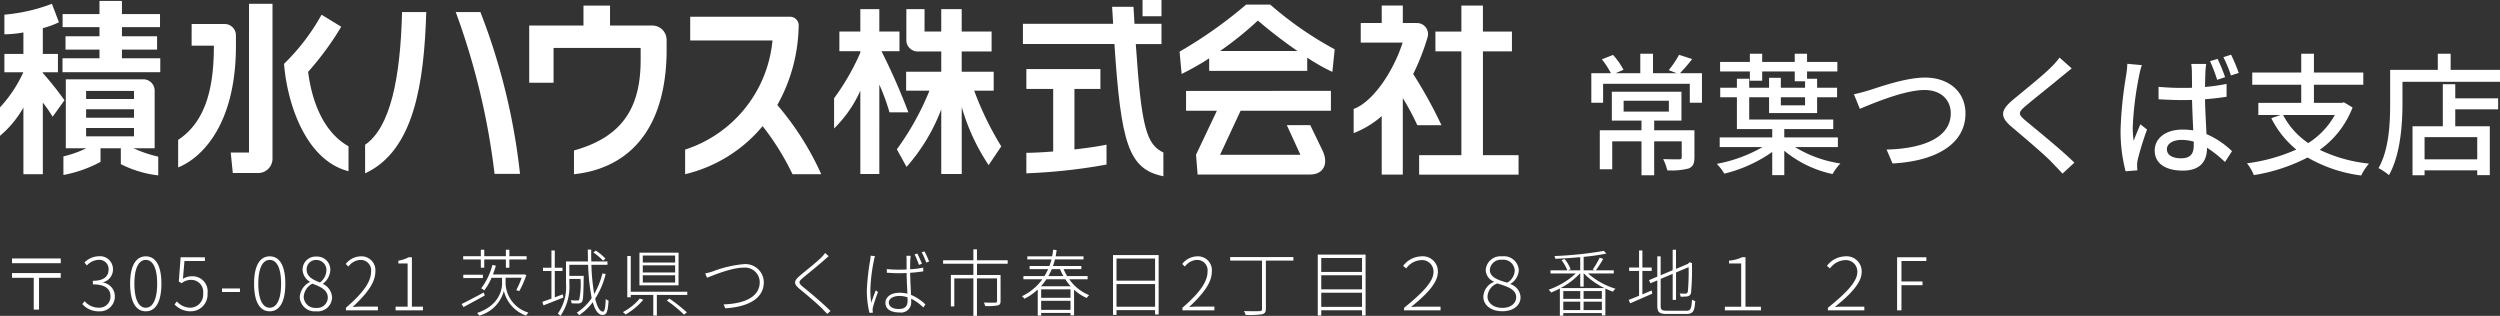 <svg xmlns="http://www.w3.org/2000/svg" width="377.803" height="47.738" viewBox="0 0 377.803 47.738">
  <rect x="0" y="0" width="377.803" height="47.738" fill="#333333" stroke="none"/>
  <g id="footer-add" transform="translate(-300.002 -4944.709)">
    <path id="パス_17523" data-name="パス 17523" d="M6.58-9.68h6.84v1.64H6.58Zm10.7,4.46H11.2V-6.68h4.12v-4.36H4.8v4.36H9.28v1.46H2.98V.68H4.86V-3.54H9.28V1.58H11.2V-3.54h4.16v2.4c0,.24-.08.3-.4.32-.28,0-1.34,0-2.4-.04a7.912,7.912,0,0,1,.62,1.7A10.329,10.329,0,0,0,16.4.56c.68-.28.88-.78.88-1.68ZM15.1-13.84a27.048,27.048,0,0,0,1.84-2.14l-1.98-.64A15.2,15.2,0,0,1,13.4-14.3l1.2.46H11.02v-2.94H9.1v2.94H5.38l1.18-.52A10.736,10.736,0,0,0,4.98-16.6l-1.68.66a13.827,13.827,0,0,1,1.36,2.1H1.7v4.46H3.48v-2.86h13.1v2.86h1.84v-4.46ZM34-10.2v1.22H30.34V-10.2Zm4.96,7.52V-4.14h-8.1V-5.4h7.4V-6.84H25.56V-10.2h3v2.38h7.26V-10.2h3.02v-1.44H35.82V-13H34.3v-1.1h4.58v-1.44H34.3v-1.24H32.44v1.24H27.52v-1.24H25.66v1.24h-4.5v1.44h4.5v1.4h1.86v-1.4h4.92v1.48H34v.98H30.34v-1.5H28.56v1.5h-3V-13H23.7v1.36H21.18v1.44H23.7v4.8h5.34v1.26H21.1v1.46h6.48A21.745,21.745,0,0,1,20.66-.14,7.911,7.911,0,0,1,21.8,1.34a21.287,21.287,0,0,0,7.24-3.28v3.5h1.82V-2.12a16.931,16.931,0,0,0,7.3,3.52A7.507,7.507,0,0,1,39.34-.2a18.155,18.155,0,0,1-6.86-2.48Zm2.42-7.98.9,2.2c1.8-.74,6.68-2.84,9.78-2.84,2.54,0,3.96,1.54,3.96,3.52,0,3.8-4.44,5.36-9.7,5.48l.9,2.1c6.5-.34,11.02-2.9,11.02-7.54,0-3.46-2.7-5.44-6.1-5.44-2.92,0-6.86,1.42-8.46,1.92C42.94-11.04,42.1-10.8,41.38-10.66ZM72.46-16.2a11.656,11.656,0,0,1-1.3,1.48c-1.34,1.34-4.22,3.62-5.74,4.9-1.86,1.56-2.06,2.54-.14,4.14,1.82,1.54,5.02,4.24,6.1,5.4.48.52,1.04,1.06,1.52,1.62L74.7-.32c-1.94-1.92-5.68-4.94-7.34-6.32-1.18-1-1.18-1.26-.04-2.24,1.4-1.18,4.14-3.34,5.46-4.46.4-.3,1.02-.84,1.52-1.22Zm27.08,2.32a27.765,27.765,0,0,0-1.16-2.76l-1.16.38a18.991,18.991,0,0,1,1.14,2.76Zm-2.06.64A25.792,25.792,0,0,0,96.34-16l-1.14.34a24.935,24.935,0,0,1,1.08,2.82ZM82.7-15.26a14.688,14.688,0,0,1-.16,1.64,60.459,60.459,0,0,0-.86,8.3,23.984,23.984,0,0,0,.76,6.3L84.22.84C84.2.6,84.18.3,84.18.1a3.549,3.549,0,0,1,.1-.9,43.732,43.732,0,0,1,1.4-4.52l-1-.8c-.32.74-.72,1.68-1.02,2.5a14.734,14.734,0,0,1-.14-2.08,49.323,49.323,0,0,1,.98-7.84,10,10,0,0,1,.4-1.52ZM92.74-2.96c0,1.24-.44,1.98-1.92,1.98-1.26,0-2.14-.46-2.14-1.38,0-.82.9-1.4,2.22-1.4a7.048,7.048,0,0,1,1.84.26Zm4.96-9.26a29.758,29.758,0,0,1-3.26.46c.02-.92.04-1.76.06-2.26.02-.4.06-.82.12-1.22H92.36a9.4,9.4,0,0,1,.1,1.26c0,.5.02,1.34.02,2.34-.56.02-1.1.02-1.66.02-1.18,0-2.28-.06-3.4-.16V-9.9c1.16.06,2.24.12,3.38.12.56,0,1.12,0,1.68-.02.04,1.54.12,3.22.18,4.6a10.193,10.193,0,0,0-1.6-.12c-2.64,0-4.22,1.36-4.22,3.18,0,1.9,1.58,3.02,4.26,3.02,2.76,0,3.64-1.56,3.64-3.4v-.06A18.081,18.081,0,0,1,97.46-.42l1.06-1.64a12.994,12.994,0,0,0-3.86-2.58c-.06-1.5-.18-3.3-.22-5.26,1.14-.1,2.24-.22,3.26-.38Zm16.36,4.7a11.835,11.835,0,0,1-4.02,4.24,11.674,11.674,0,0,1-3.8-4.24Zm1.38-1.92-.32.08H110.9V-12.1h7.46v-1.84H110.9v-2.84h-1.92v2.84h-7.4v1.84h7.4v2.74H102.5v1.84h3.34l-1.38.48a14.477,14.477,0,0,0,3.78,4.74,26.847,26.847,0,0,1-7.46,2.08,6.776,6.776,0,0,1,1.04,1.78,26.918,26.918,0,0,0,8.12-2.66,21.731,21.731,0,0,0,8.1,2.72,8.724,8.724,0,0,1,1.18-1.8,22.322,22.322,0,0,1-7.44-2.08,13.987,13.987,0,0,0,4.96-6.4ZM135.58-.82h-7.96V-4.18h7.96Zm-3.32-11.36h-1.88v6.36H125.8v7.4h1.82V.84h7.96v.72h1.9V-5.82h-5.22V-8.38h6.48v-1.66h-6.48Zm-.7-2.16v-2.44h-1.94v2.44h-7.2v5.08c0,2.86-.14,6.92-1.76,9.76a9.479,9.479,0,0,1,1.58,1.06c1.74-3.06,2.04-7.7,2.04-10.82v-3.28h14.74v-1.8Z" transform="translate(538.785 4969.611)" fill="#fff"/>
    <path id="_305-0821_茨城県つくば市春日2丁目_番地_F" data-name="〒305-0821 茨城県つくば市春日2丁目２８番地１ ２F" d="M1.815-7.843v.715h7.37v-.715Zm0,2.211v.715H5.1V-.11H5.9V-4.917H9.185v-.715ZM14.938.143a2.243,2.243,0,0,0,2.42-2.266A2.09,2.09,0,0,0,15.6-4.191v-.055a2,2,0,0,0,1.474-1.98,1.952,1.952,0,0,0-2.167-1.947,3.116,3.116,0,0,0-2.145.946l.374.44a2.516,2.516,0,0,1,1.76-.847,1.4,1.4,0,0,1,1.518,1.452c0,.957-.616,1.716-2.376,1.716v.539c1.914,0,2.662.726,2.662,1.8A1.669,1.669,0,0,1,14.916-.407,2.743,2.743,0,0,1,12.8-1.386l-.363.429A3.243,3.243,0,0,0,14.938.143Zm7.1,0c1.452,0,2.354-1.364,2.354-4.18,0-2.783-.9-4.125-2.354-4.125S19.668-6.82,19.668-4.037C19.668-1.221,20.57.143,22.033.143Zm0-.539c-1.045,0-1.727-1.21-1.727-3.641,0-2.387.682-3.586,1.727-3.586s1.716,1.2,1.716,3.586C23.749-1.606,23.067-.4,22.033-.4Zm6.82.539a2.54,2.54,0,0,0,2.508-2.717,2.276,2.276,0,0,0-2.376-2.574,2.473,2.473,0,0,0-1.342.385l.231-2.695h3.091v-.561H27.3l-.275,3.663.418.253a2.325,2.325,0,0,1,1.419-.506A1.816,1.816,0,0,1,30.7-2.552a1.966,1.966,0,0,1-1.87,2.145,2.7,2.7,0,0,1-2.1-.946L26.378-.9A3.3,3.3,0,0,0,28.853.143Zm4.7-2.915h2.706v-.539H33.55ZM40.766.143c1.452,0,2.354-1.364,2.354-4.18,0-2.783-.9-4.125-2.354-4.125S38.4-6.82,38.4-4.037C38.4-1.221,39.3.143,40.766.143Zm0-.539c-1.045,0-1.727-1.21-1.727-3.641,0-2.387.682-3.586,1.727-3.586s1.716,1.2,1.716,3.586C42.482-1.606,41.8-.4,40.766-.4Zm7.018.539a2.169,2.169,0,0,0,2.4-2.035,2.357,2.357,0,0,0-1.364-2.09v-.055a2.8,2.8,0,0,0,1.1-1.991,1.992,1.992,0,0,0-2.123-2.1,1.966,1.966,0,0,0-2.068,1.98,2.214,2.214,0,0,0,1.1,1.826v.044A2.712,2.712,0,0,0,45.3-1.991,2.262,2.262,0,0,0,47.784.143Zm.561-4.356c-1-.4-2-.847-2-1.936a1.4,1.4,0,0,1,1.441-1.463,1.507,1.507,0,0,1,1.54,1.606A2.339,2.339,0,0,1,48.345-4.213ZM47.784-.374A1.731,1.731,0,0,1,45.9-2.024a2.385,2.385,0,0,1,1.309-2.013c1.21.473,2.332.913,2.332,2.134A1.592,1.592,0,0,1,47.784-.374Zm4.5.374h4.829V-.572h-2.5c-.418,0-.88.033-1.32.066C55.429-2.5,56.727-4.18,56.727-5.863a2.1,2.1,0,0,0-2.222-2.3A2.948,2.948,0,0,0,52.25-7.007l.407.385a2.389,2.389,0,0,1,1.782-1,1.576,1.576,0,0,1,1.639,1.782c0,1.452-1.078,3.1-3.8,5.445Zm7.5,0h4.136V-.561H62.249V-8.019h-.517a4.6,4.6,0,0,1-1.529.506v.429h1.4V-.561H59.785ZM72.666-6.446h.517V-7.689H76.45v1.243h.528V-7.689h2.607v-.495H76.978v-.979H76.45v.979H73.183v-.979h-.517v.979H70v.495h2.662ZM70.015-4.884h2.959v-.495H70.015Zm3.091,2.178c-1.232.671-2.508,1.331-3.344,1.749l.286.462c.891-.473,2.09-1.133,3.212-1.749Zm3.3-2.222h2.431a13.774,13.774,0,0,1-.814,1.87l.451.154a14.334,14.334,0,0,0,1.067-2.42l-.363-.132-.11.033H74.492c.165-.429.319-.88.451-1.331l-.528-.11a9.931,9.931,0,0,1-1.7,3.542,3.179,3.179,0,0,1,.473.3,8.659,8.659,0,0,0,1.1-1.9h1.584v.935c0,.7-.33,3.234-3.773,4.378a2.062,2.062,0,0,1,.319.407,5.29,5.29,0,0,0,3.729-3.729A5.275,5.275,0,0,0,79.5.792c.077-.11.242-.33.341-.462a4.784,4.784,0,0,1-3.432-4.323ZM91.5-7.821a7.646,7.646,0,0,0-1.463-1.21l-.363.275a9.146,9.146,0,0,1,1.463,1.243Zm-6.457,5.4-1.2.451V-5.951H85v-.495H83.842V-9.053h-.506v2.607H82.06v.495h1.276v4.169c-.517.187-.99.363-1.375.5l.176.528c.858-.341,1.947-.759,3-1.188Zm6-3.168A12.677,12.677,0,0,1,89.8-2.464a32.489,32.489,0,0,1-.429-4.422h2.431v-.5H89.364c-.022-.572-.022-1.177-.022-1.793h-.517c.011.616.022,1.21.033,1.793H85.536V-4.1A7,7,0,0,1,84.293.5a1.327,1.327,0,0,1,.4.341A7.77,7.77,0,0,0,86.042-4.1v-.649h1.694a11.5,11.5,0,0,1-.209,3.146c-.055.088-.143.11-.286.11s-.561,0-.99-.044a1.17,1.17,0,0,1,.132.473c.407.022.814.022,1.034.022a.685.685,0,0,0,.539-.253c.176-.264.22-1.1.253-3.663.011-.077.011-.253.011-.253H86.042V-6.886H88.88a31.5,31.5,0,0,0,.539,5.027A7.749,7.749,0,0,1,87.153.352a2.083,2.083,0,0,1,.385.374,8.477,8.477,0,0,0,2.046-1.969c.341,1.221.825,1.936,1.485,1.936.627,0,.8-.539.9-2.156a1.261,1.261,0,0,1-.429-.264C91.487-.363,91.377.187,91.124.187c-.473,0-.88-.7-1.177-1.958a12.194,12.194,0,0,0,1.584-3.718Zm10.989-1.639H97.141V-8.283h4.884Zm0,1.5H97.141V-6.809h4.884Zm0,1.518H97.141V-5.3h4.884Zm.517-4.51H96.635v4.939h5.907Zm-5.863,6.93A8.687,8.687,0,0,1,94.138.264a3.29,3.29,0,0,1,.407.363,10.547,10.547,0,0,0,2.673-2.222Zm4.081.3A20.3,20.3,0,0,1,103.378.649L103.807.3a25.476,25.476,0,0,0-2.64-2.079Zm-5.445-1.32v-5.4H94.8V-1.98h.517v-.352h3.41V.792h.539V-2.332h4.6v-.484Zm11.253-2.761.275.638c.7-.253,3.6-1.518,5.489-1.518a2.222,2.222,0,0,1,2.475,2.178c0,2.42-2.662,3.289-5.456,3.366l.242.594c3.08-.176,5.83-1.265,5.83-3.949a2.78,2.78,0,0,0-3.08-2.717,17.125,17.125,0,0,0-4.653,1.1A10.185,10.185,0,0,1,106.568-5.577Zm18.117-3.1a3.991,3.991,0,0,1-.5.6c-.737.77-2.486,2.123-3.289,2.816-.913.781-1.056,1.21-.055,2.024,1.023.836,2.948,2.464,3.542,3.113.176.209.451.451.627.66L125.51.1c-1.056-1.067-3.025-2.739-4.114-3.608-.77-.627-.748-.814-.044-1.419.847-.693,2.486-2.024,3.256-2.717.143-.121.462-.418.627-.55ZM139.326-7.04c-.176-.451-.495-1.166-.693-1.551l-.418.132a12.9,12.9,0,0,1,.66,1.584Zm-7.755-1.221a4.549,4.549,0,0,1-.055.605A34.9,34.9,0,0,0,131-3.047a13.766,13.766,0,0,0,.4,3.432l.517-.044c-.011-.1-.033-.242-.044-.341a1.738,1.738,0,0,1,.055-.473,21.264,21.264,0,0,1,.759-2.288l-.33-.264c-.2.484-.506,1.3-.693,1.87a13.258,13.258,0,0,1-.132-1.969,25.68,25.68,0,0,1,.55-4.488,3.428,3.428,0,0,1,.154-.583Zm5.588,6.754c0,.781-.286,1.3-1.353,1.3-.9,0-1.485-.374-1.485-.979,0-.561.638-.99,1.573-.99a3.94,3.94,0,0,1,1.254.2C137.159-1.793,137.159-1.628,137.159-1.507Zm2.365-4.95a14.7,14.7,0,0,1-1.98.253c0-.506,0-1.078.022-1.419.011-.209.033-.407.066-.627h-.66a3.994,3.994,0,0,1,.033.638v1.441c-.4.011-.792.022-1.188.022-.627,0-1.188-.033-1.8-.088v.55c.638.033,1.166.077,1.782.077.407,0,.8-.011,1.21-.033.011.946.077,2.189.121,3.124a5.022,5.022,0,0,0-1.188-.143c-1.4,0-2.134.726-2.134,1.518,0,.891.715,1.463,2.145,1.463a1.533,1.533,0,0,0,1.749-1.65c0-.132,0-.275-.011-.429a7.154,7.154,0,0,1,1.848,1.32l.308-.462a7.309,7.309,0,0,0-2.167-1.441c-.044-1.023-.121-2.266-.132-3.333.682-.044,1.353-.121,1.98-.22Zm-.231-2.321a10.765,10.765,0,0,1,.682,1.562l.44-.165a16.41,16.41,0,0,0-.7-1.529Zm12.991,1.727v-.517h-4.642v-1.65H147.1v1.65h-4.576v.517H147.1v1.7h-3.4V-.594h.517V-4.829H147.1V.836h.539V-4.829h3.036V-1.4c0,.165-.044.22-.253.231s-.869.011-1.738-.011a2.58,2.58,0,0,1,.2.528,8.752,8.752,0,0,0,1.925-.1c.308-.1.4-.275.4-.649V-5.346h-3.564v-1.7Zm5.06,6.974V-1.441h4.433V-.077ZM161.777-1.9h-4.433V-3.179h4.433ZM161-4.7a8.345,8.345,0,0,0,.8,1.056h-4.488a8.29,8.29,0,0,0,.825-1.056ZM160.2-6.226a8.279,8.279,0,0,0,.5,1.045h-2.266a10.231,10.231,0,0,0,.517-1.045ZM164.362-4.7v-.484h-3.091a7.213,7.213,0,0,1-.539-1.045h2.684V-6.7h-4.29c.121-.33.22-.671.308-1h4.312v-.462h-4.213a9.567,9.567,0,0,0,.143-.957l-.528-.044a8.12,8.12,0,0,1-.143,1h-3.751V-7.7h3.652a8.788,8.788,0,0,1-.319,1H155.6v.473h2.8a10.671,10.671,0,0,1-.561,1.045H154.66V-4.7h2.86a8.033,8.033,0,0,1-3.08,2.563,1.342,1.342,0,0,1,.363.385,8.254,8.254,0,0,0,2.024-1.4V.792h.517V.385h4.433V.748h.539V-3.124A6.773,6.773,0,0,0,164.23-1.87a2.272,2.272,0,0,1,.363-.429,6.771,6.771,0,0,1-3-2.4ZM168.729-.55V-3.971h5.83V-.55Zm5.83-7.282v3.344h-5.83V-7.832ZM168.2-8.36V.682h.528V-.033h5.83V.616h.539V-8.36ZM178.695,0h4.829V-.572h-2.5c-.418,0-.88.033-1.32.066,2.134-1.991,3.432-3.674,3.432-5.357a2.1,2.1,0,0,0-2.222-2.3,2.948,2.948,0,0,0-2.255,1.155l.407.385a2.389,2.389,0,0,1,1.782-1,1.576,1.576,0,0,1,1.639,1.782c0,1.452-1.078,3.1-3.795,5.445Zm16.764-8.052h-9.548v.528h4.807v7.3c0,.253-.1.33-.363.341-.286.011-1.254.022-2.365-.011a2.675,2.675,0,0,1,.253.583,14.293,14.293,0,0,0,2.5-.1c.385-.11.561-.3.561-.825V-7.524h4.158Zm4.213,7.524V-2.662h6.16V-.528Zm6.16-4.774v2.123h-6.16V-5.3Zm0-2.607v2.1h-6.16v-2.1Zm-6.688-.517V.781h.528V-.011h6.16V.781h.539V-8.426ZM212.19,0H217.7V-.561h-3.146c-.429,0-.869.022-1.309.044,2.244-1.8,4.048-3.608,4.048-5.269a2.278,2.278,0,0,0-2.508-2.376,3.555,3.555,0,0,0-2.739,1.441l.462.385a2.958,2.958,0,0,1,2.244-1.254,1.727,1.727,0,0,1,1.881,1.815c0,1.463-1.771,3.223-4.444,5.39Zm14.839.132c1.771,0,2.761-.957,2.761-2.112a2.18,2.18,0,0,0-1.54-1.98V-4a2.58,2.58,0,0,0,1.276-2.09A2.241,2.241,0,0,0,227-8.162a2.235,2.235,0,0,0-2.475,2.035,1.923,1.923,0,0,0,1.243,1.782V-4.3a2.5,2.5,0,0,0-1.6,2.255C224.169-.858,225.247.132,227.029.132Zm.737-4.323c-1.386-.385-2.618-.814-2.618-1.936a1.666,1.666,0,0,1,1.826-1.518,1.726,1.726,0,0,1,1.936,1.584A2.156,2.156,0,0,1,227.766-4.191ZM227.04-.374c-1.375,0-2.244-.792-2.244-1.7a2.23,2.23,0,0,1,1.463-1.991c1.507.44,2.871.88,2.871,2.079C229.13-1.111,228.371-.374,227.04-.374Zm8.8-2.992a11.372,11.372,0,0,0,2.926-2.211h.044v1.991h.517V-5.577h.033a11.226,11.226,0,0,0,3.113,2.211Zm3.476,3.322V-1.309h2.761V-.044Zm-3.069-1.265h2.563V-.044h-2.563Zm2.563-.429h-2.563V-2.915h2.563Zm3.267,0h-2.761V-2.915h2.761Zm1.8-3.839V-6.05h-2.706a18.8,18.8,0,0,0,1.111-1.727l-.539-.187A11.617,11.617,0,0,1,240.7-6.182l.308.132h-1.683V-8.085a32.689,32.689,0,0,0,3.432-.495l-.374-.407a57.274,57.274,0,0,1-7.48.781,1.23,1.23,0,0,1,.132.418c1.2-.055,2.519-.132,3.773-.253V-6.05h-1.837l.385-.165a5.643,5.643,0,0,0-.913-1.551l-.462.176a6.363,6.363,0,0,1,.88,1.54h-2.541v.473h3.817a11.726,11.726,0,0,1-4.1,2.453,1.927,1.927,0,0,1,.363.429,11.828,11.828,0,0,0,1.331-.616V.814h.517V.407h5.83V.77h.528V-3.3a10.554,10.554,0,0,0,1.144.473,2.456,2.456,0,0,1,.385-.44,11.282,11.282,0,0,1-4.147-2.31Zm4.323-.385h1.408v-.506H248.2V-9.053H247.7v2.585h-1.5v.506h1.5v3.751c-.594.253-1.133.462-1.562.627l.209.517c.946-.4,2.178-.935,3.355-1.463L249.6-3c-.473.187-.946.4-1.4.583ZM251.878.055c-.748,0-.913-.165-.913-.737v-4.07l1.815-.77v3.938h.506V-5.731l1.9-.8a33.051,33.051,0,0,1-.11,3.663c-.066.286-.2.341-.374.341-.143,0-.561,0-.869-.022a1.778,1.778,0,0,1,.154.484,7.048,7.048,0,0,0,.957-.044.64.64,0,0,0,.616-.605,37.921,37.921,0,0,0,.132-4.29l.022-.121-.363-.154-.11.1-.165.154-1.793.759V-9.163h-.506v3.091l-1.815.77v-2.86h-.506V-5.1l-1.254.539.22.462,1.034-.429V-.7c0,1,.33,1.243,1.441,1.243h2.937c1.067,0,1.254-.462,1.353-1.947a1.375,1.375,0,0,1-.484-.22c-.088,1.353-.2,1.683-.869,1.683ZM260.667,0h5.456V-.55H263.78V-8.03h-.506a5.7,5.7,0,0,1-1.98.517v.429h1.837V-.55h-2.464Zm15.565,0h5.511V-.561H278.6c-.429,0-.869.022-1.309.044,2.244-1.8,4.048-3.608,4.048-5.269a2.278,2.278,0,0,0-2.508-2.376,3.555,3.555,0,0,0-2.739,1.441l.462.385A2.958,2.958,0,0,1,278.8-7.59a1.727,1.727,0,0,1,1.881,1.815c0,1.463-1.771,3.223-4.444,5.39Zm10.461,0h.66V-3.806h3.179v-.561h-3.179V-7.458h3.762v-.561h-4.422Z" transform="translate(300 4991.611)" fill="#fff"/>
    <g id="do-footer-logo_pc" transform="translate(218.342 4941.84)">
      <g id="グループ_46087" data-name="グループ 46087" transform="translate(81.658 2.869)">
        <g id="グループ_46085" data-name="グループ 46085">
          <path id="パス_17383" data-name="パス 17383" d="M202.546,16.764a44.661,44.661,0,0,0,5-6.815l-2.969-1.816a32.156,32.156,0,0,1-5.673,7.423c.51,6.3,3.419,14.622,9.745,16.223V28.012C204.842,25.881,203.1,21.189,202.546,16.764Z" transform="translate(-155.979 -5.908)" fill="#fff"/>
          <path id="パス_17384" data-name="パス 17384" d="M218.469,27.538V31.86c7.425-3.427,8.917-13.672,9.24-24.373h-3.656C223.806,17.541,222.263,24.951,218.469,27.538Z" transform="translate(-163.291 -5.666)" fill="#fff"/>
          <path id="パス_17385" data-name="パス 17385" d="M240.333,7.486a107.366,107.366,0,0,1,5.867,24.46h3.847a95.75,95.75,0,0,0-5.987-24.46Z" transform="translate(-171.46 -5.666)" fill="#fff"/>
          <path id="パス_17386" data-name="パス 17386" d="M312.826,10.411l.018-.415a1.315,1.315,0,0,0-1.327-1.378H296.448v3.589H308.88a19.185,19.185,0,0,1-13.2,16.487v3.723a21.822,21.822,0,0,0,11.71-7.266,38.855,38.855,0,0,1,4.519,7.266h4.341a43.14,43.14,0,0,0-6.639-10.46,25.1,25.1,0,0,0,3.215-11.546Z" transform="translate(-192.141 -6.089)" fill="#fff"/>
          <path id="パス_17387" data-name="パス 17387" d="M276.658,8.944h-6.385V5.931H266.26v3.01h-8.2v8.644h3.68V12.331H274.9c0,.251.005,1.6,0,1.839,0,7.338-2.892,11.65-10.075,13.654v3.588c7.159-.747,13.78-5.5,14-18.3v-2a2.17,2.17,0,0,0-2.167-2.17Z" transform="translate(-178.083 -5.085)" fill="#fff"/>
          <path id="パス_17388" data-name="パス 17388" d="M182.09,12.027a1.712,1.712,0,0,0-1.707-1.659H175.4l-.005,3.275h3.364c0,5.769-.973,11.328-5.4,14.235v4.166c3.258-1.293,8.733-6.092,8.733-18.4Z" transform="translate(-146.435 -6.743)" fill="#fff"/>
          <path id="パス_17389" data-name="パス 17389" d="M188.808,27.97h-2.762l.313,3.1H190.2A2.165,2.165,0,0,0,192.358,29V5.5h-3.547Z" transform="translate(-151.176 -4.924)" fill="#fff"/>
          <path id="パス_17390" data-name="パス 17390" d="M154.441,12.159h5.31V10.15h-5.31V8.768h5.753V6.793h-5.753V4.807h-3.394V6.793h-5.575V8.768h5.575V10.15h-5.132v2.009h5.132v1.315H145.46v2.1h14.774V13.474H154.44Z" transform="translate(-136.011 -4.665)" fill="#fff"/>
          <path id="パス_17391" data-name="パス 17391" d="M136.847,15.96v-.114h2.284V13.079h-2.284v-3.9a13.85,13.85,0,0,0,2.438-.887L138.22,5.5a26.629,26.629,0,0,1-7.18,1.64v2.97a18.243,18.243,0,0,0,2.873-.282v3.251H131.04v2.768h2.86a19.8,19.8,0,0,1-3.524,5.3v4.3a15.478,15.478,0,0,0,3.538-4.27V31.25h2.935V20.433a19.887,19.887,0,0,1,1.481,2.133l1.789-2.487a47.847,47.847,0,0,0-3.271-4.12Z" transform="translate(-130.374 -4.924)" fill="#fff"/>
          <path id="パス_17392" data-name="パス 17392" d="M156.348,34.133h3.121V25.42a1.714,1.714,0,0,0-1.709-1.707H146.042v10.42h3.1a16.341,16.341,0,0,1-3.461,1.23v2.811a19.4,19.4,0,0,0,5.608-1.98V34.133h3.069v2.4a16.6,16.6,0,0,0,5.652,1.7V35.4a18.93,18.93,0,0,1-3.758-1.272Zm-7.239-8.661h7.239v1.216h-7.239Zm0,2.767h7.239v1.282h-7.239Zm0,4.094V31.075h7.239v1.258Z" transform="translate(-136.095 -11.729)" fill="#fff"/>
          <path id="パス_17393" data-name="パス 17393" d="M338.785,13.145H341.5V10.173h-3.044V6.791h-2.871v3.382h-3.167v2.971h3.167v.219a35.413,35.413,0,0,1-3.966,6.89v4.565a18.457,18.457,0,0,0,3.966-5.707V31.7h2.871V18.186a32.124,32.124,0,0,1,1.536,4.2h2.856a97.371,97.371,0,0,0-4.063-9.238Z" transform="translate(-205.569 -5.406)" fill="#fff"/>
          <path id="パス_17394" data-name="パス 17394" d="M465.98,16.265a34.759,34.759,0,0,0,2.159-5.518,1.664,1.664,0,0,0-1.677-2.18c-.014,0-.027-.006-.042-.006h-2.012V5.921H461.22v2.64h-3.17v2.955h6.33c-1.411,4.423-4.537,9-7.4,10.027V25.2a14.343,14.343,0,0,0,4.239-2.574V31.47h3.188V19.909A37.236,37.236,0,0,1,466.6,24h3.649a69.144,69.144,0,0,0-4.269-7.73Z" transform="translate(-252.411 -5.081)" fill="#fff"/>
          <rect id="長方形_35126" data-name="長方形 35126" width="2.859" height="2.455" transform="translate(172.667)" fill="#fff"/>
          <path id="パス_17395" data-name="パス 17395" d="M394.236,11.849h3.883V8.79h-4.078q-.071-1.231-.15-2.568h-3.232c.054.887.1,1.742.155,2.568H377.18v3.058h13.827c1,15.007,2.109,18.919,7.4,19.981V28.241C395.877,27.025,395.091,24.6,394.236,11.849Z" transform="translate(-222.593 -5.194)" fill="#fff"/>
          <path id="パス_17396" data-name="パス 17396" d="M361.4,19.111V16.246h-4.835v-3.06h4.518V10.168h-4.518V6.791h-3.092v3.377h-2.524V6.791H348.2v4.684a1.713,1.713,0,0,0,1.712,1.711h3.564v3.06h-5.31v2.866h3.522a41.3,41.3,0,0,1-4.921,8.857l1.463,2.661a28.283,28.283,0,0,0,5.246-8.7V31.7h3.092V21.585a31.568,31.568,0,0,0,4.066,8.775l1.91-2.837a47.187,47.187,0,0,1-4.092-8.411Z" transform="translate(-211.229 -5.406)" fill="#fff"/>
          <path id="パス_17397" data-name="パス 17397" d="M416.541,29.514H421.2l-3.153,6.645.239,2.99H435.3c1.962,0,2.8-1.566,1.917-3.512l-1.906-3.946h-3.542l2.053,4.478H421.681l3.1-6.654h13.65v-3H416.541Z" transform="translate(-237.3 -12.778)" fill="#fff"/>
          <path id="パス_17398" data-name="パス 17398" d="M385.276,24.244H389.2V21.249H378.009v2.995h4.055V33.7c-1.5.119-2.928.2-4.055.2V37a85.325,85.325,0,0,0,12.114-1.323V32.664c-1.038.232-2.852.5-4.847.728Z" transform="translate(-222.903 -10.808)" fill="#fff"/>
          <path id="パス_17399" data-name="パス 17399" d="M425.039,5.684A67.229,67.229,0,0,1,414.978,12.8l.309,3.368a41.063,41.063,0,0,0,4.163-2.358V15.7h14.818v-2a27.776,27.776,0,0,0,3.8,2.157l.35-3.413a53.259,53.259,0,0,1-9.745-6.758ZM421.1,12.7a52.048,52.048,0,0,0,5.71-4.6,72.352,72.352,0,0,0,5.979,4.6Z" transform="translate(-236.716 -4.993)" fill="#fff"/>
          <path id="パス_17400" data-name="パス 17400" d="M482.418,28.53V12.842H486.8V9.854h-4.386V5.921H479.16V9.854h-3.923v2.987h3.923V28.53h-6.384v2.943H487.8V28.53Z" transform="translate(-258.312 -5.081)" fill="#fff"/>
        </g>
        <g id="グループ_46086" data-name="グループ 46086" transform="translate(4.145 16.157)">
          <path id="パス_17401" data-name="パス 17401" d="M137,42.948h.209v.6h1.558v.238h-1.558v.6H137Z" transform="translate(-136.995 -35.073)" fill="#fff"/>
          <path id="パス_17402" data-name="パス 17402" d="M137.5,40.7a.269.269,0,0,1,.239.1.456.456,0,0,1,.069.261v.475H137.2v-.475a.523.523,0,0,1,.038-.216.262.262,0,0,1,.262-.145Zm1.258,1.071v-.237h-.752v-.552a.5.5,0,0,0-.153-.4.537.537,0,0,0-.359-.125.476.476,0,0,0-.371.145.537.537,0,0,0-.133.38v.789Z" transform="translate(-136.992 -34.143)" fill="#fff"/>
          <path id="パス_17403" data-name="パス 17403" d="M138.77,39.738v-.606h-.218v.606Z" transform="translate(-137.575 -33.647)" fill="#fff"/>
          <path id="パス_17404" data-name="パス 17404" d="M138.64,37.543a.306.306,0,0,1-.245.294,1.605,1.605,0,0,1-.951-.031.3.3,0,0,1-.18-.279.27.27,0,0,1,.188-.277,1.319,1.319,0,0,1,.482-.073,1.094,1.094,0,0,1,.556.1.313.313,0,0,1,.15.266Zm-1.571,0a.515.515,0,0,0,.391.512,1.5,1.5,0,0,0,.5.076,1.243,1.243,0,0,0,.6-.125.5.5,0,0,0,.269-.46.508.508,0,0,0-.329-.494,1.435,1.435,0,0,0-.579-.1,1.256,1.256,0,0,0-.583.115.508.508,0,0,0-.272.477Z" transform="translate(-137.021 -32.83)" fill="#fff"/>
          <path id="パス_17405" data-name="パス 17405" d="M137.777,35.346a.328.328,0,0,1-.07.209.224.224,0,0,1-.188.088.257.257,0,0,1-.268-.291.3.3,0,0,1,.081-.23.259.259,0,0,1,.176-.076.264.264,0,0,1,.188.08A.292.292,0,0,1,137.777,35.346Zm.858-.01a.363.363,0,0,1-.1.279.341.341,0,0,1-.235.088.306.306,0,0,1-.246-.1.361.361,0,0,1-.088-.251.389.389,0,0,1,.087-.263.313.313,0,0,1,.254-.1.294.294,0,0,1,.243.1.376.376,0,0,1,.082.245Zm-.774.3a.487.487,0,0,0,.169.225.464.464,0,0,0,.266.075.477.477,0,0,0,.4-.173.675.675,0,0,0,.137-.427.578.578,0,0,0-.158-.433.544.544,0,0,0-.387-.151.433.433,0,0,0-.313.117.559.559,0,0,0-.112.17.5.5,0,0,0-.111-.143.393.393,0,0,0-.261-.083.4.4,0,0,0-.3.141.548.548,0,0,0-.13.389.54.54,0,0,0,.137.394.453.453,0,0,0,.33.14.343.343,0,0,0,.251-.1.478.478,0,0,0,.089-.146Z" transform="translate(-137.015 -32.011)" fill="#fff"/>
          <path id="パス_17406" data-name="パス 17406" d="M138.64,33.161a.308.308,0,0,1-.245.3,1.31,1.31,0,0,1-.422.056,1.26,1.26,0,0,1-.53-.087.293.293,0,0,1-.18-.279.274.274,0,0,1,.188-.281,1.364,1.364,0,0,1,.482-.071,1.083,1.083,0,0,1,.556.1A.305.305,0,0,1,138.64,33.161Zm-1.571,0a.515.515,0,0,0,.391.512,1.529,1.529,0,0,0,.5.076,1.253,1.253,0,0,0,.6-.125.494.494,0,0,0,.269-.461.509.509,0,0,0-.329-.494,1.4,1.4,0,0,0-.579-.1,1.217,1.217,0,0,0-.583.115.5.5,0,0,0-.272.479Z" transform="translate(-137.021 -31.193)" fill="#fff"/>
          <path id="パス_17407" data-name="パス 17407" d="M138.367,31.334a.3.3,0,0,0,.257-.172.408.408,0,0,0,.037-.178.333.333,0,0,0-.125-.285.453.453,0,0,0-.272-.091.36.36,0,0,0-.281.108.383.383,0,0,0-.1.264.4.4,0,0,0,.043.192.406.406,0,0,0,.12.135l-.01.188-.928-.133v-.89h.209V31.2l.477.073a.542.542,0,0,1-.07-.114.6.6,0,0,1-.039-.222.57.57,0,0,1,.153-.4.509.509,0,0,1,.388-.163.668.668,0,0,1,.432.15.586.586,0,0,1,.188.482.608.608,0,0,1-.12.371.479.479,0,0,1-.365.182Z" transform="translate(-137.036 -30.376)" fill="#fff"/>
        </g>
      </g>
    </g>
  </g>
</svg>
